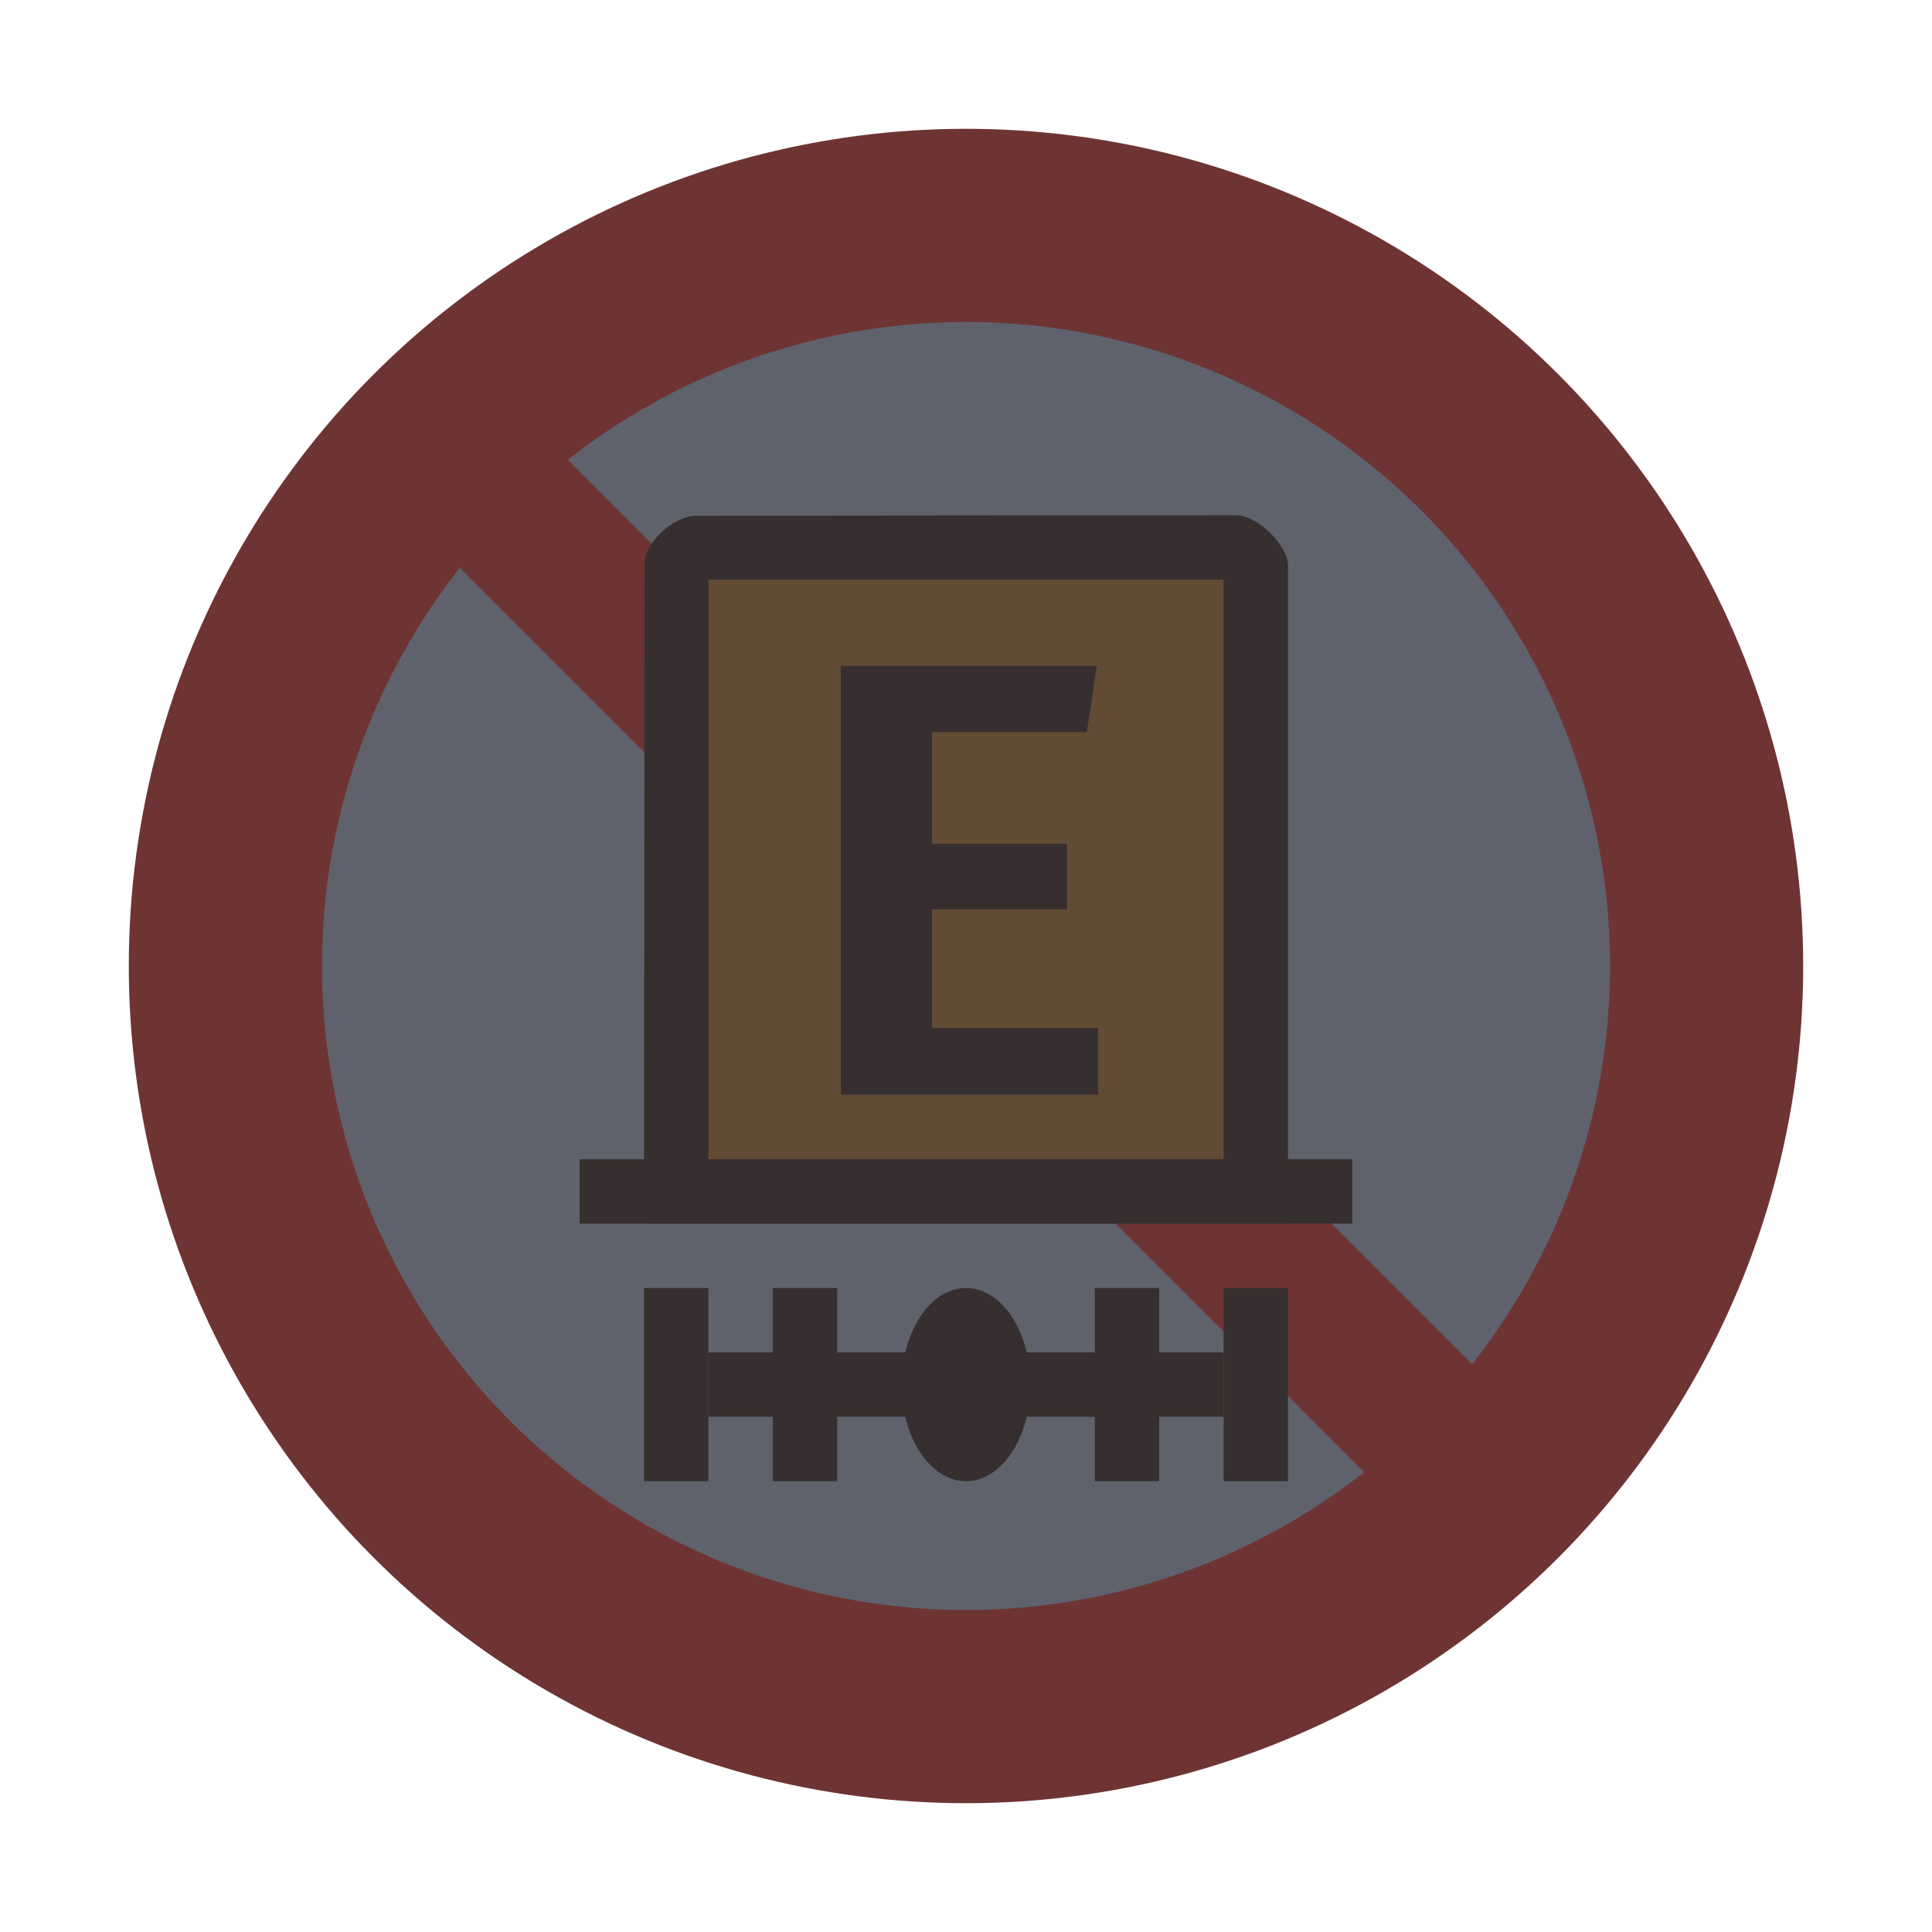 <svg width="30" height="30" viewBox="0 0 30 30" fill="none" xmlns="http://www.w3.org/2000/svg">
<g id="night / tunnel-category-e_Cw_Bbd_0">
<g id="TruckMaster">
<g id="Background">
<circle id="outer-ring" cx="15" cy="15" r="13" fill="#6E3434"/>
<circle id="inner-ring" cx="15" cy="15" r="10" fill="#5F626D"/>
</g>
<g id="Bars">
<path id="Vector" d="M24.413 22.735L7.09 5.412L5.413 7.089L22.736 24.412L24.413 22.735Z" fill="#6E3434"/>
</g>
<g id="Icon_Circle">
<path id="path3776 2" d="M10 19H20V8.776C20 8.483 19.547 8 19.178 8L10.821 8.008C10.44 8.008 10.008 8.446 10.008 8.747L10 19Z" fill="#372F2F"/>
<path id="path3810 2" d="M11 9V18H19V9H11Z" fill="#624B35"/>
<path id="path3778 2" d="M9 18V19H21V18H9Z" fill="#372F2F"/>
<path id="Vector_2" d="M15 23C15.552 23 16 22.328 16 21.5C16 20.672 15.552 20 15 20C14.448 20 14 20.672 14 21.5C14 22.328 14.448 23 15 23Z" fill="#372F2F"/>
<path id="Vector_3" d="M11 20H10V23H11V20Z" fill="#372F2F"/>
<path id="Vector_4" d="M13 20H12V23H13V20Z" fill="#372F2F"/>
<path id="Vector_5" d="M20 20H19V23H20V20Z" fill="#372F2F"/>
<path id="Vector_6" d="M18 20H17V23H18V20Z" fill="#372F2F"/>
<path id="Vector_7" d="M19 21H11V22H19V21Z" fill="#372F2F"/>
<path id="E" d="M16.877 11.37H14.471V13.102H16.569V14.122H14.471V15.96H17.05V17H13.056V10.34H17.031L16.877 11.37Z" fill="#372F2F"/>
</g>
</g>
</g>
</svg>
